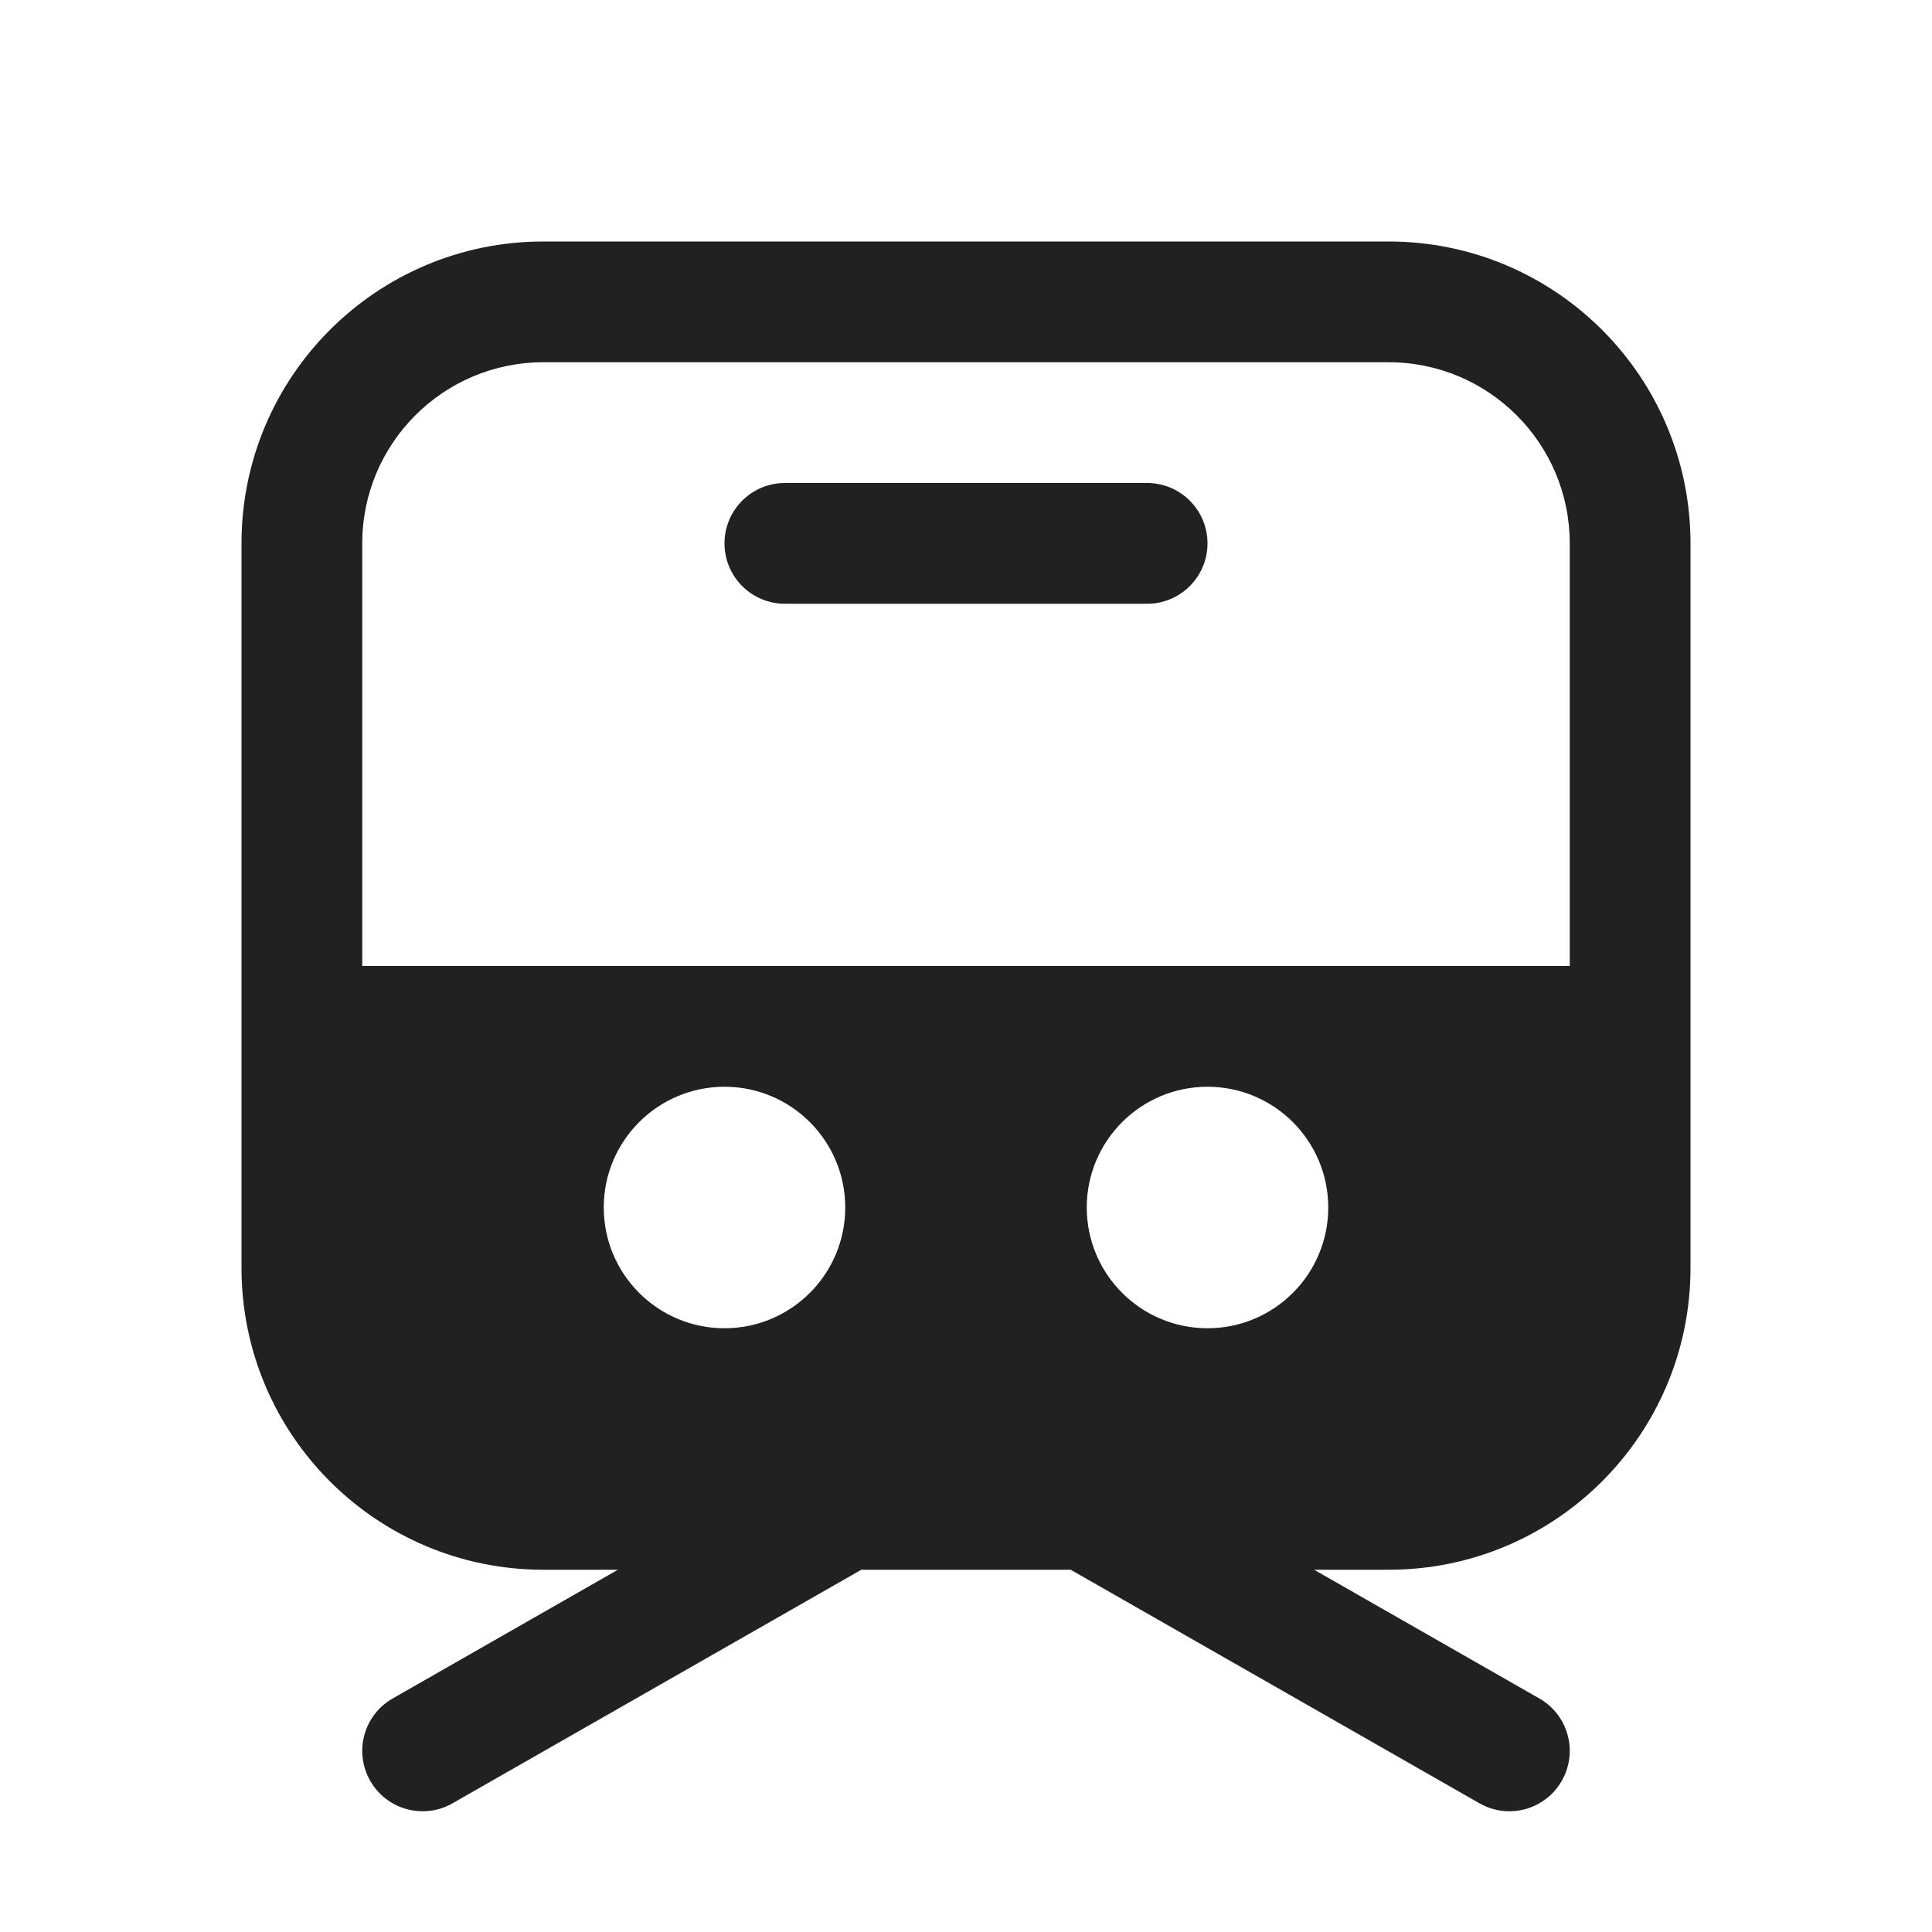 <svg width="16" height="16" viewBox="0 0 16 16" fill="none" xmlns="http://www.w3.org/2000/svg">
<path d="M6 4.5C6 4.224 6.224 4 6.5 4H9.5C9.776 4 10 4.224 10 4.5C10 4.776 9.776 5 9.5 5H6.5C6.224 5 6 4.776 6 4.5Z" fill="#212121"/>
<path d="M2 4.5C2 3.119 3.119 2 4.5 2H11.5C12.881 2 14 3.119 14 4.5V10.5C14 11.881 12.881 13 11.5 13H10.883L12.748 14.066C12.988 14.203 13.071 14.508 12.934 14.748C12.797 14.988 12.492 15.071 12.252 14.934L8.867 13H7.133L3.748 14.934C3.508 15.071 3.203 14.988 3.066 14.748C2.929 14.508 3.012 14.203 3.252 14.066L5.117 13H4.5C3.119 13 2 11.881 2 10.5V4.5ZM3 8H13V4.5C13 3.672 12.328 3 11.5 3H4.5C3.672 3 3 3.672 3 4.5V8ZM7 10C7 9.448 6.552 9 6 9C5.448 9 5 9.448 5 10C5 10.552 5.448 11 6 11C6.552 11 7 10.552 7 10ZM10 11C10.552 11 11 10.552 11 10C11 9.448 10.552 9 10 9C9.448 9 9 9.448 9 10C9 10.552 9.448 11 10 11Z" fill="#212121"/>
</svg>
